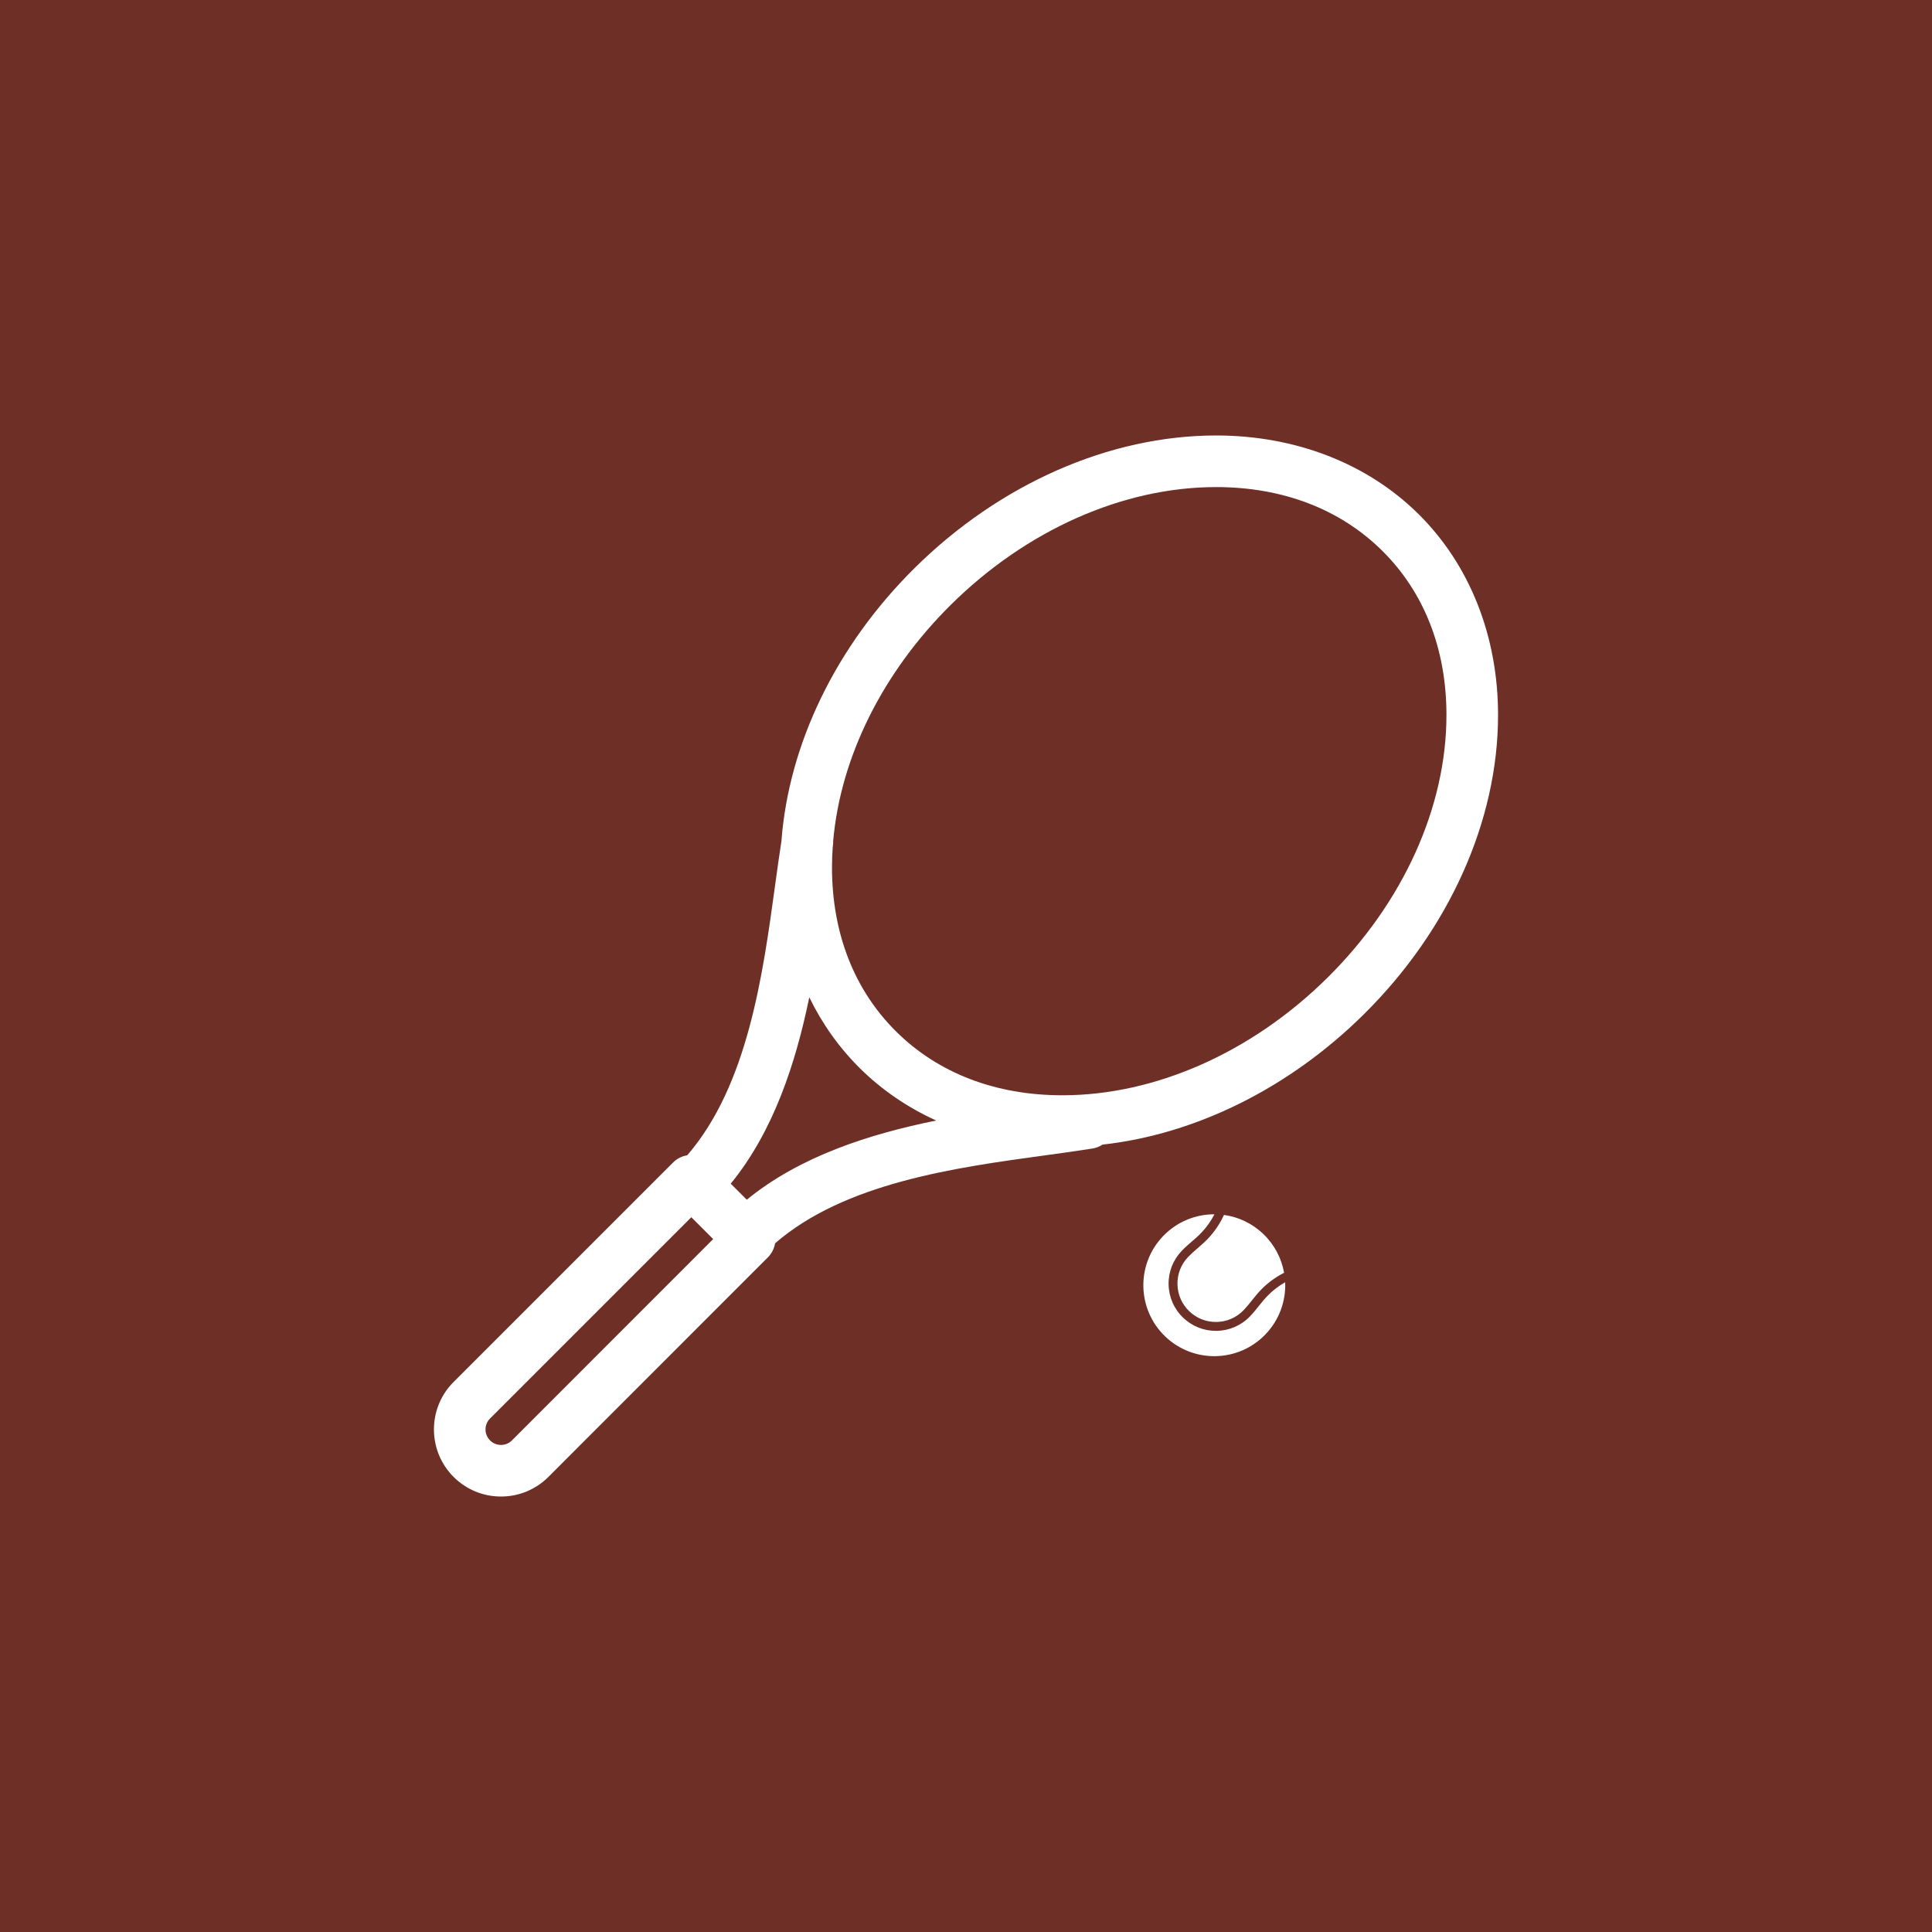 <?xml version="1.0" encoding="utf-8"?>
<svg width="512" height="512" viewBox="0 0 512 512" fill="none" stroke="none" version="1.1" xmlns:xlink="http://www.w3.org/1999/xlink" xmlns="http://www.w3.org/2000/svg">
  <defs>
    <path id="path_1" d="M282 0L282 0L282 282L0 282L0 0L282 0Z" />
    <rect id="rect_2" x="0" y="0" width="282" height="282" />
    <clipPath id="clip_path_3">
      <use xlink:href="#rect_2" />
    </clipPath>
    <path id="path_4" d="M37.6 0L37.6 0L37.6 37.6L0 37.6L0 0L37.6 0Z" />
    <rect id="rect_5" x="0" y="0" width="37.6" height="37.6" />
    <clipPath id="clip_path_6">
      <use xlink:href="#rect_5" />
    </clipPath>
  </defs>
  <g id="Group">
    <rect id="Rectangle" width="512" height="512" style="fill:#6E3026;fill-rule:evenodd;mix-blend-mode:normal;" />
    <g id="tennis-racket-svgrepo-com" opacity="1" clip-path="url(#clip_path_3)" transform="matrix(1 0 0 1 115 115)">
      <g>
        <use xlink:href="#path_1" style="mix-blend-mode:normal;" />
        <g>
          <path id="Shape" d="M282 74.079C282 53.204 274.519 34.297 260.935 20.841C247.368 7.402 228.314 0 207.284 0C179.045 0 149.908 12.82 127.343 35.171C106.612 55.707 94.007 81.746 92.08 107.553C91.502 111.244 90.963 115.163 90.396 119.305C87.153 143.022 83.147 172.239 67.115 190.76C65.707 190.988 64.393 191.646 63.371 192.667C63.371 192.667 5.198 250.84 5.198 250.84C-1.733 257.772 -1.733 269.05 5.198 275.982C8.556 279.34 13.021 281.189 17.769 281.189C22.518 281.189 26.982 279.339 30.341 275.981C30.341 275.981 88.502 217.796 88.502 217.796C89.551 216.746 90.182 215.439 90.405 214.078C108.926 198.036 138.152 194.029 161.875 190.784C166.353 190.171 170.582 189.593 174.53 188.961C175.51 188.803 176.405 188.441 177.186 187.93C201.974 185.163 226.734 172.907 246.468 153.358C269.049 130.99 282 102.094 282 74.079C282 74.079 282 74.079 282 74.079ZM99.471 148.893C102.878 155.897 107.378 162.241 112.878 167.69C118.699 173.456 125.534 178.108 133.101 181.544C115.428 185.125 97.019 190.996 82.902 202.53C82.902 202.53 78.652 198.28 78.652 198.28C90.009 184.378 95.875 166.317 99.471 148.893C99.471 148.893 99.471 148.893 99.471 148.893ZM20.67 266.312C19.895 267.087 18.865 267.514 17.77 267.514C16.674 267.514 15.644 267.087 14.868 266.312C13.269 264.713 13.269 262.11 14.868 260.511C14.868 260.511 68.206 207.173 68.206 207.173L73.996 212.963L20.67 266.312C20.67 266.312 20.67 266.312 20.67 266.312ZM166.536 174.855C166.535 174.855 166.531 174.855 166.528 174.855C148.872 174.853 133.648 169.015 122.502 157.974C111.371 146.948 105.488 131.898 105.488 114.451C105.488 112.676 105.556 110.895 105.677 109.112C105.692 109.015 105.707 108.911 105.723 108.813C105.798 108.345 105.824 107.88 105.803 107.424C107.765 85.255 118.877 62.807 136.968 44.887C156.991 25.052 182.621 13.676 207.284 13.676C224.938 13.676 240.163 19.513 251.311 30.557C262.442 41.584 268.325 56.633 268.325 74.079C268.324 98.47 256.85 123.826 236.844 143.644C216.82 163.48 191.196 174.855 166.536 174.855C166.536 174.855 166.536 174.855 166.536 174.855Z" style="fill:#FFFFFF;mix-blend-mode:normal;" transform="matrix(1 0 0 1 -0 0.406)" />
          <g id="tennis-ball-svgrepo-com" opacity="1" clip-path="url(#clip_path_6)" transform="matrix(1 0 0 1 188 206.8)">
            <g>
              <use xlink:href="#path_4" style="mix-blend-mode:normal;" />
              <g>
                <path id="Group" d="M5.77 32.352C-1.713 25.155 -1.948 13.253 5.244 5.77C8.941 1.919 13.886 -0.013 18.839 6.29631e-05C17.924 1.791 16.766 3.423 15.386 4.872C14.6 5.697 13.745 6.436 12.843 7.218C11.954 7.988 11.035 8.787 10.189 9.667C7.868 12.082 6.625 15.257 6.693 18.604C6.762 21.954 8.125 25.074 10.54 27.395C12.89 29.656 15.967 30.891 19.22 30.891C19.305 30.891 19.39 30.886 19.476 30.886C22.826 30.818 25.946 29.455 28.267 27.04C29.117 26.155 29.874 25.211 30.609 24.292C31.357 23.356 32.062 22.476 32.853 21.659C34.246 20.219 35.831 19.001 37.584 18.014C37.789 22.959 36.054 27.976 32.353 31.827C25.156 39.31 13.253 39.545 5.77 32.352ZM11.882 11.287C12.659 10.483 13.497 9.757 14.382 8.988C15.288 8.201 16.224 7.389 17.087 6.488C18.852 4.637 20.288 2.513 21.365 0.171C25.169 0.692 28.844 2.381 31.819 5.248C34.797 8.112 36.627 11.719 37.297 15.497C35.002 16.663 32.934 18.185 31.156 20.023C30.289 20.92 29.515 21.886 28.767 22.822C28.032 23.736 27.34 24.604 26.566 25.407C24.681 27.369 22.143 28.476 19.425 28.532C16.702 28.583 14.125 27.574 12.164 25.689C10.202 23.805 9.095 21.266 9.04 18.548C8.988 15.826 9.997 13.249 11.882 11.287Z" style="fill:#FFFFFF;fill-rule:evenodd;mix-blend-mode:normal;" transform="matrix(1 0 0 1 -0 0.002)" />
              </g>
            </g>
          </g>
        </g>
      </g>
    </g>
  </g>
</svg>